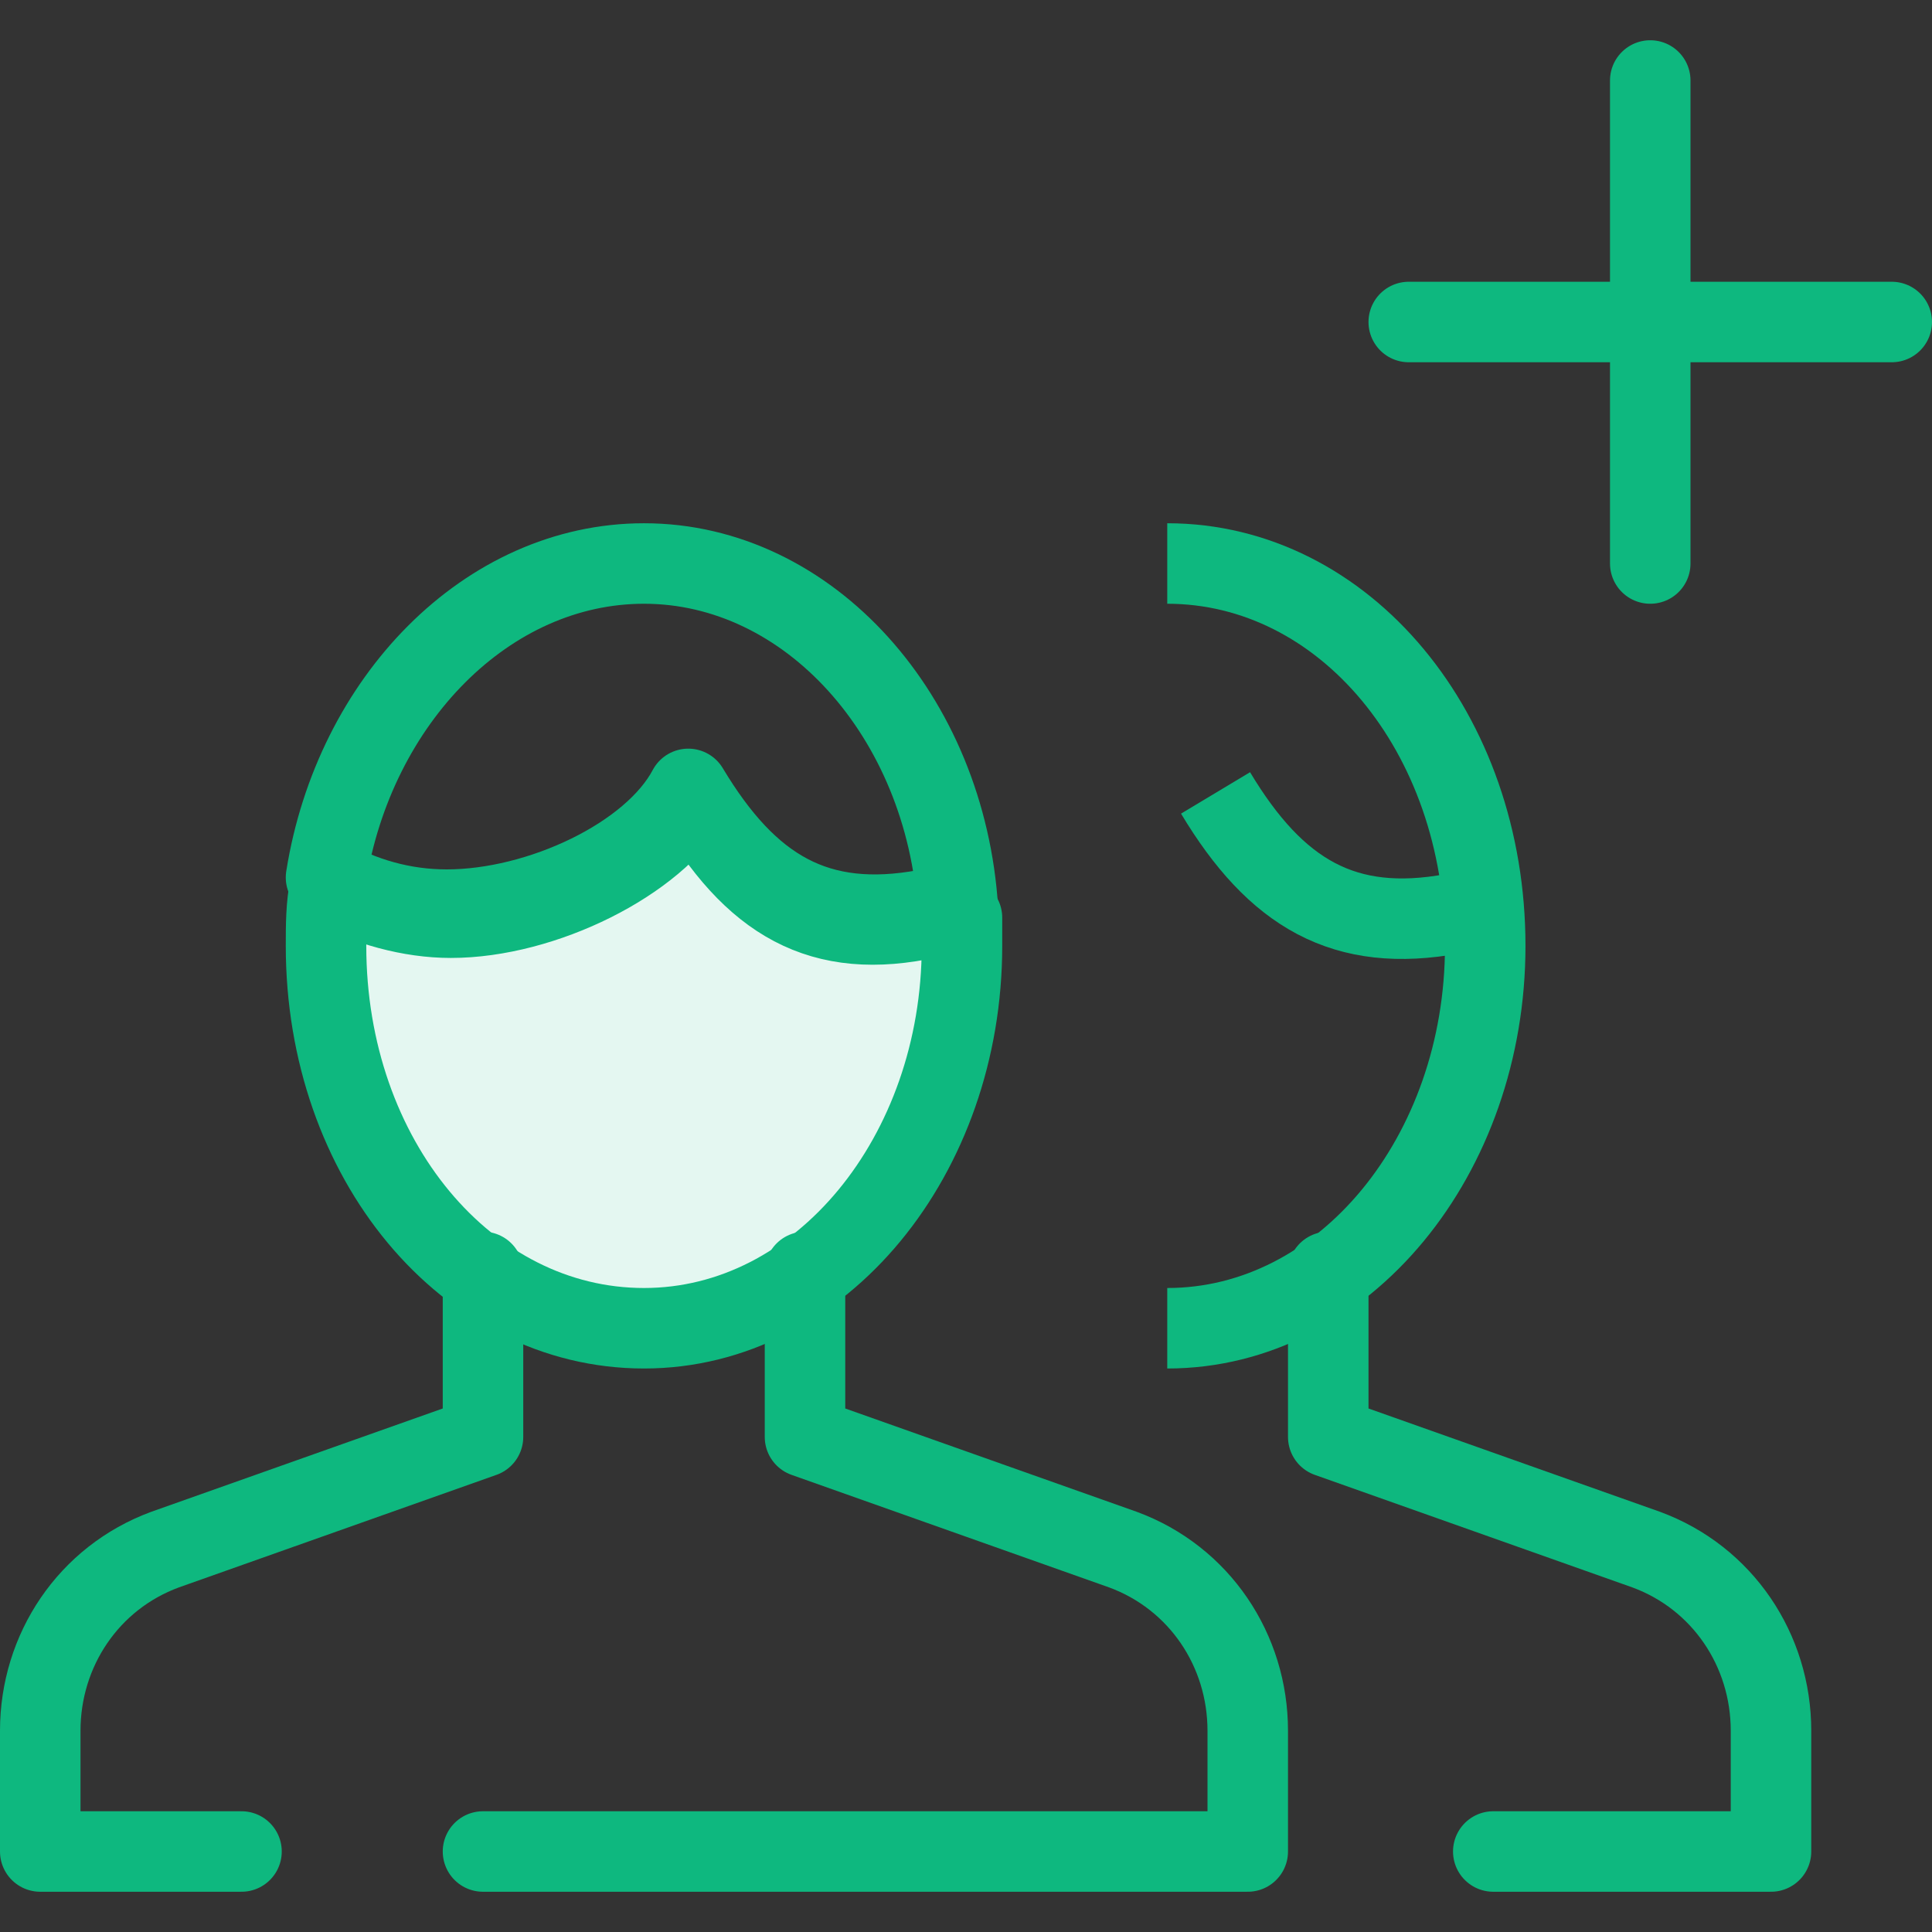 <?xml version="1.0" encoding="utf-8"?>
<!-- Generator: Adobe Illustrator 20.0.0, SVG Export Plug-In . SVG Version: 6.00 Build 0)  -->
<svg version="1.1" id="Layer_1" xmlns="http://www.w3.org/2000/svg" xmlns:xlink="http://www.w3.org/1999/xlink" x="0px" y="0px"
	 width="48px" height="48px" viewBox="0 0 48 48" enable-background="new 0 0 48 48" xml:space="preserve">
<rect x="0" y="0" width="48" height="48" fill="#333333" stroke="none"/>
<line fill="none" stroke="#0EB87F" stroke-width="2" stroke-linecap="round" stroke-linejoin="round" stroke-miterlimit="10" x1="35" y1="8" x2="47" y2="8"/>
<line fill="none" stroke="#0EB87F" stroke-width="2" stroke-linecap="round" stroke-linejoin="round" stroke-miterlimit="10" x1="41" y1="2" x2="41" y2="14"/>
<path fill="none" stroke="#0EB87F" stroke-width="2" stroke-linejoin="round" stroke-miterlimit="10" d="M23.8,22.6
	c-0.2,0-0.5,0-0.8,0c-2.7,0.5-4.4-0.5-5.9-3c-0.9,1.7-3.7,3-6,3c-1.1,0-2.1-0.3-3-0.8C8.8,17.4,12.1,14,16,14
	C20.1,14,23.5,17.8,23.8,22.6z"/>
<path fill="#E4F7F1" stroke="#0EB87F" stroke-width="2" stroke-linejoin="round" stroke-miterlimit="10" d="M23.9,23.5
	c0,5.2-3.5,9.5-7.9,9.5s-7.9-4.2-7.9-9.5c0-0.5,0-1,0.1-1.5c0.9,0.5,2,0.8,3,0.8c2.3,0,5.1-1.4,6-3c1.5,2.6,3.2,3.6,5.9,3
	c0.3-0.1,0.5,0,0.8,0C23.9,22.9,23.9,23.2,23.9,23.5z"/>
<path fill="none" stroke="#0EB87F" stroke-width="2" stroke-linejoin="round" stroke-miterlimit="10" d="M8.2,21.9
	C8.2,21.9,8.1,21.9,8.2,21.9"/>
<path fill="none" stroke="#0EB87F" stroke-width="2" stroke-linejoin="round" stroke-miterlimit="10" d="M23.9,22.6
	C23.9,22.6,23.9,22.6,23.9,22.6"/>
<path fill="none" stroke="#0EB87F" stroke-width="2" stroke-linejoin="round" stroke-miterlimit="10" d="M29,14
	c4.4,0,7.9,4.2,7.9,9.5c0,5.2-3.5,9.5-7.9,9.5"/>
<path fill="none" stroke="#0EB87F" stroke-width="2" stroke-linejoin="round" stroke-miterlimit="10" d="M36.8,22.6
	c-0.3,0-0.5,0-0.7,0.1c-2.7,0.5-4.4-0.5-5.9-3"/>
<path fill="none" stroke="#0EB87F" stroke-width="2" stroke-linecap="round" stroke-linejoin="round" stroke-miterlimit="10" d="
	M37.1,46H44v-3c0-2-1.2-3.8-3.1-4.5L33,35.7v-4.1"/>
<path fill="none" stroke="#0EB87F" stroke-width="2" stroke-linecap="round" stroke-linejoin="round" stroke-miterlimit="10" d="
	M12,31.6L12,31.6l0,4.1l-7.9,2.8C2.2,39.2,1,41,1,43v3h5"/>
<path fill="none" stroke="#0EB87F" stroke-width="2" stroke-linecap="round" stroke-linejoin="round" stroke-miterlimit="10" d="
	M12,46h19v-3c0-2-1.2-3.8-3.1-4.5L20,35.7v-4.1h0"/>
</svg>
